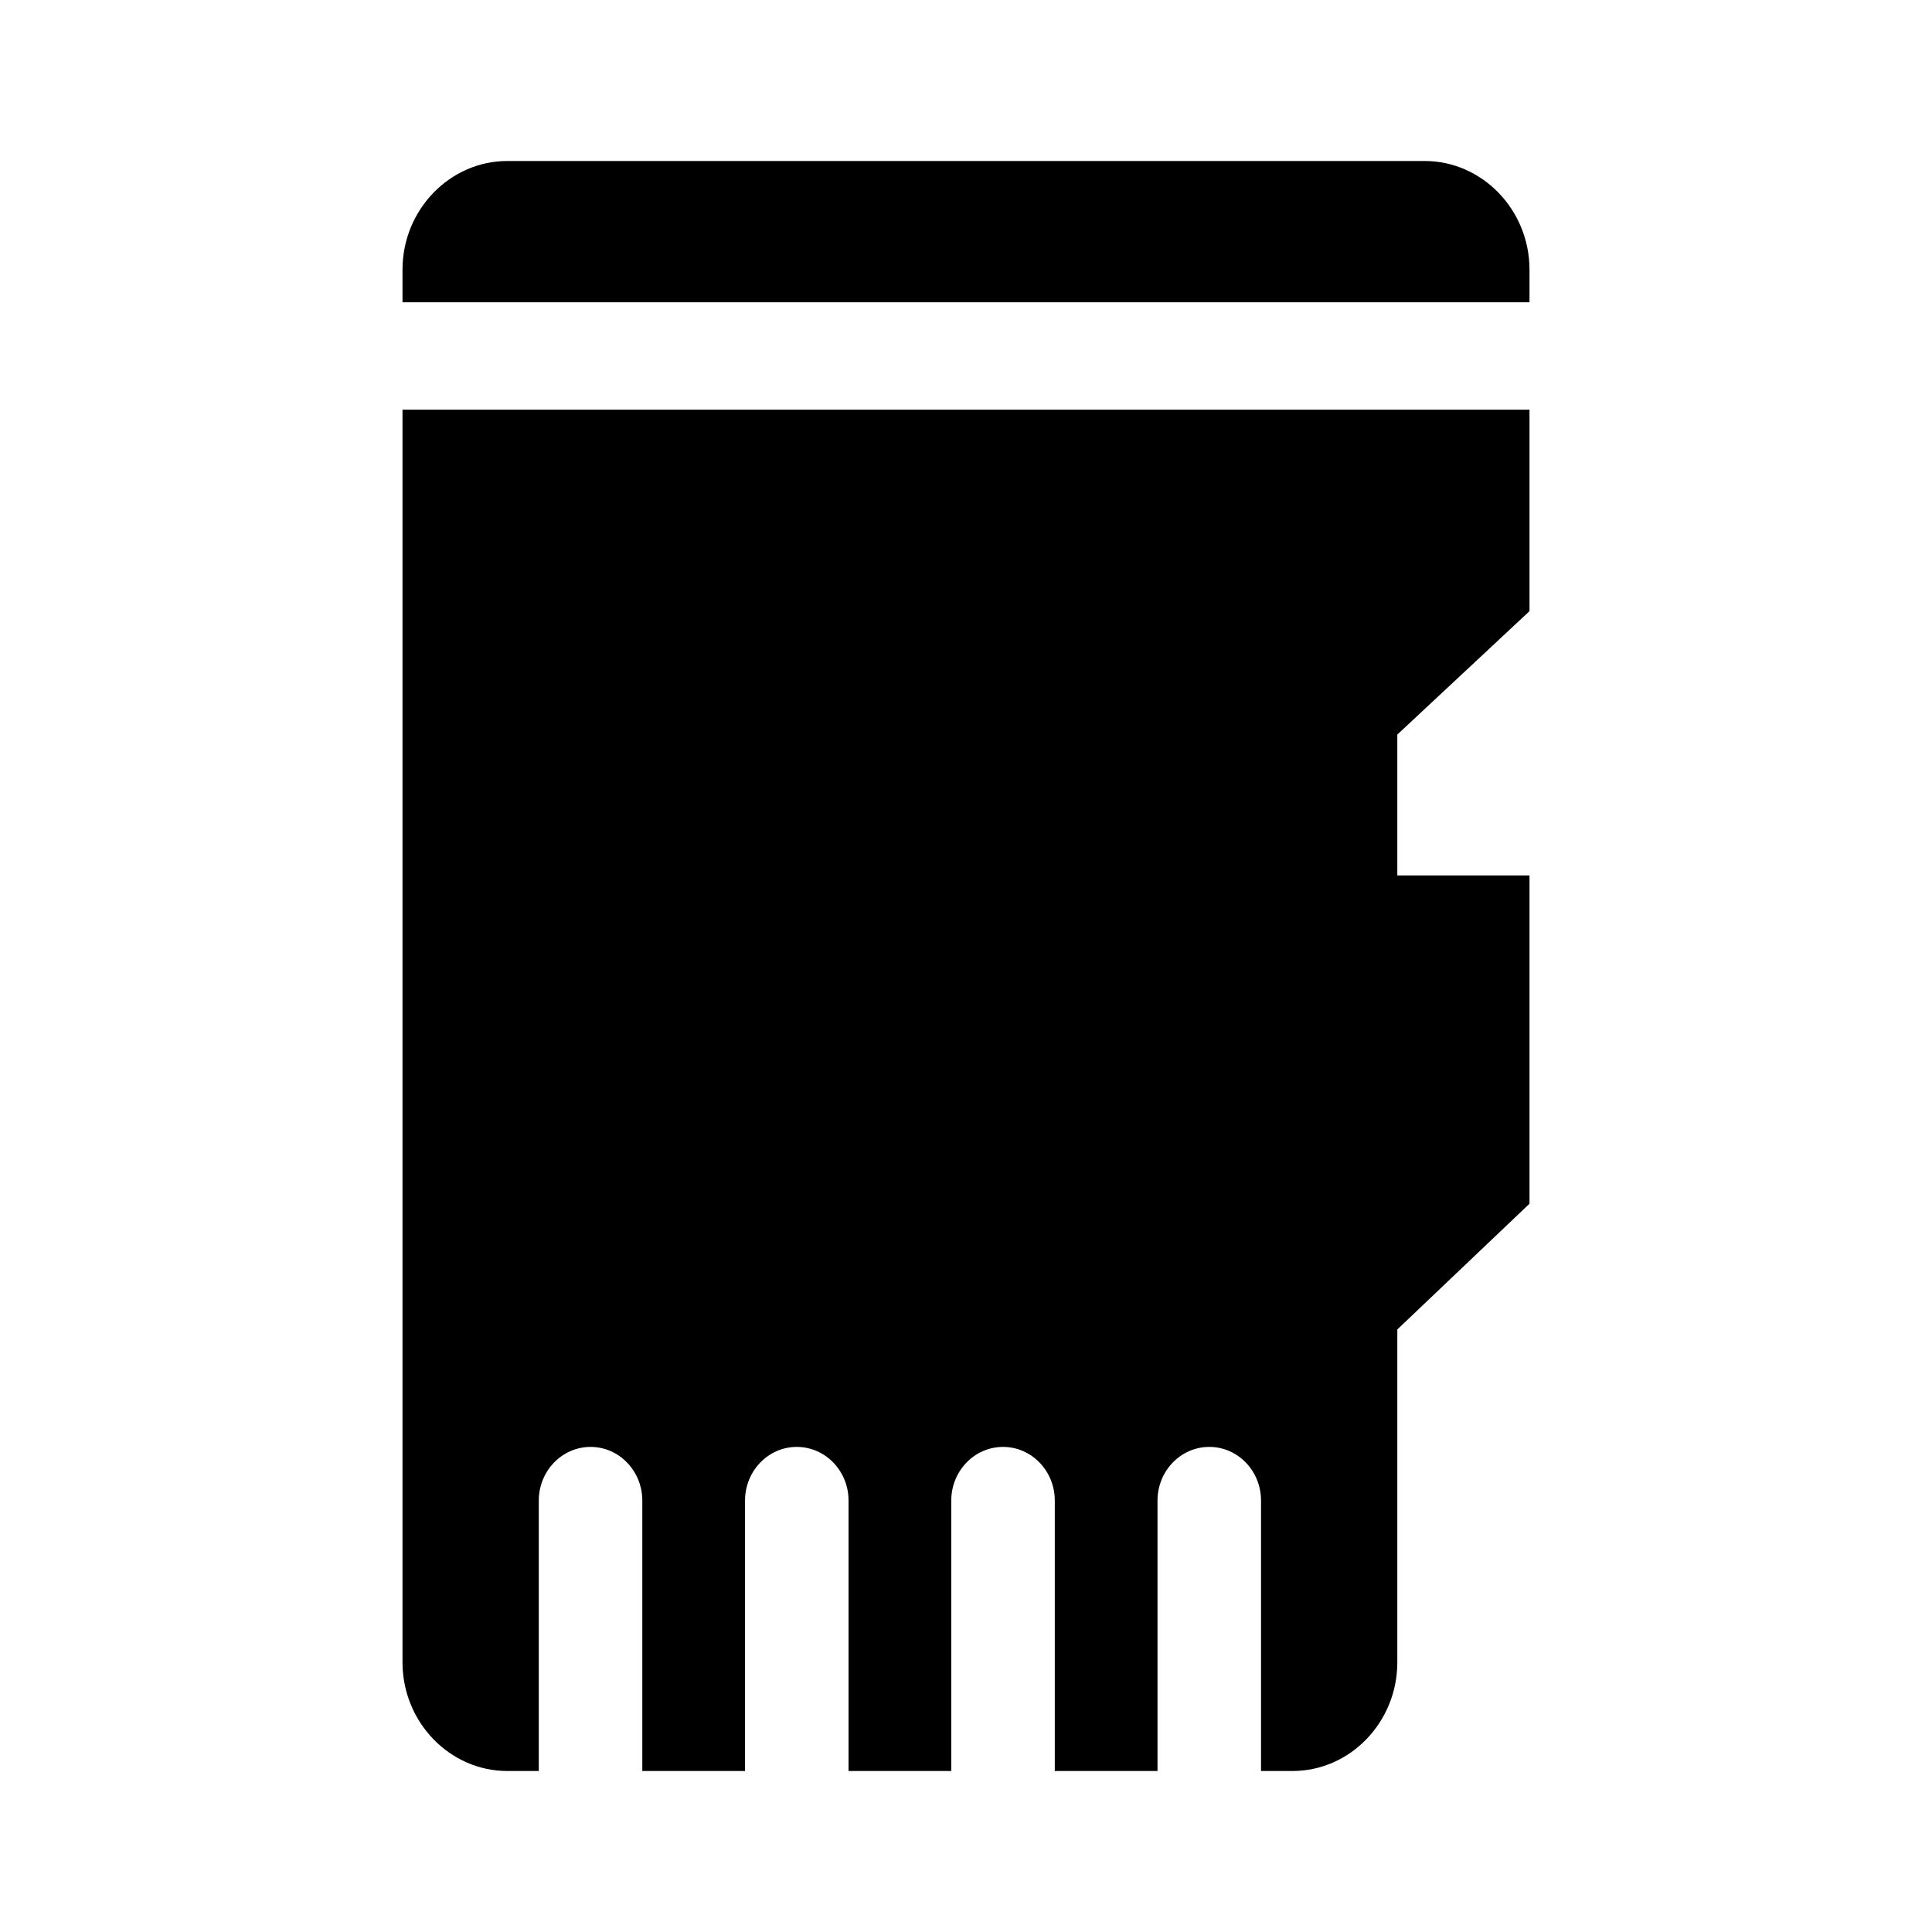 <svg width="24" height="24" viewBox="0 0 24 24" xmlns="http://www.w3.org/2000/svg">
<path fill-rule="evenodd" clip-rule="evenodd" d="M16.056 22C16.773 22 17.358 21.392 17.358 20.65V16.515L19 14.953V10.875H17.358V9.125L19 7.592V5.089H5V20.65C5 21.392 5.586 22 6.302 22H6.693V18.641C6.693 18.273 6.981 17.974 7.336 17.974C7.691 17.974 7.979 18.273 7.979 18.641V22H9.255V18.641C9.255 18.273 9.543 17.974 9.898 17.974C10.253 17.974 10.541 18.273 10.541 18.641V22H11.817V18.641C11.817 18.273 12.105 17.974 12.46 17.974C12.815 17.974 13.103 18.273 13.103 18.641V22H14.379V18.641C14.379 18.273 14.667 17.974 15.022 17.974C15.378 17.974 15.665 18.273 15.665 18.641V22L16.056 22ZM19 3.755V3.35C19 2.608 18.414 2 17.698 2H6.302C5.586 2 5 2.608 5 3.35V3.755H19Z"/>
</svg>
